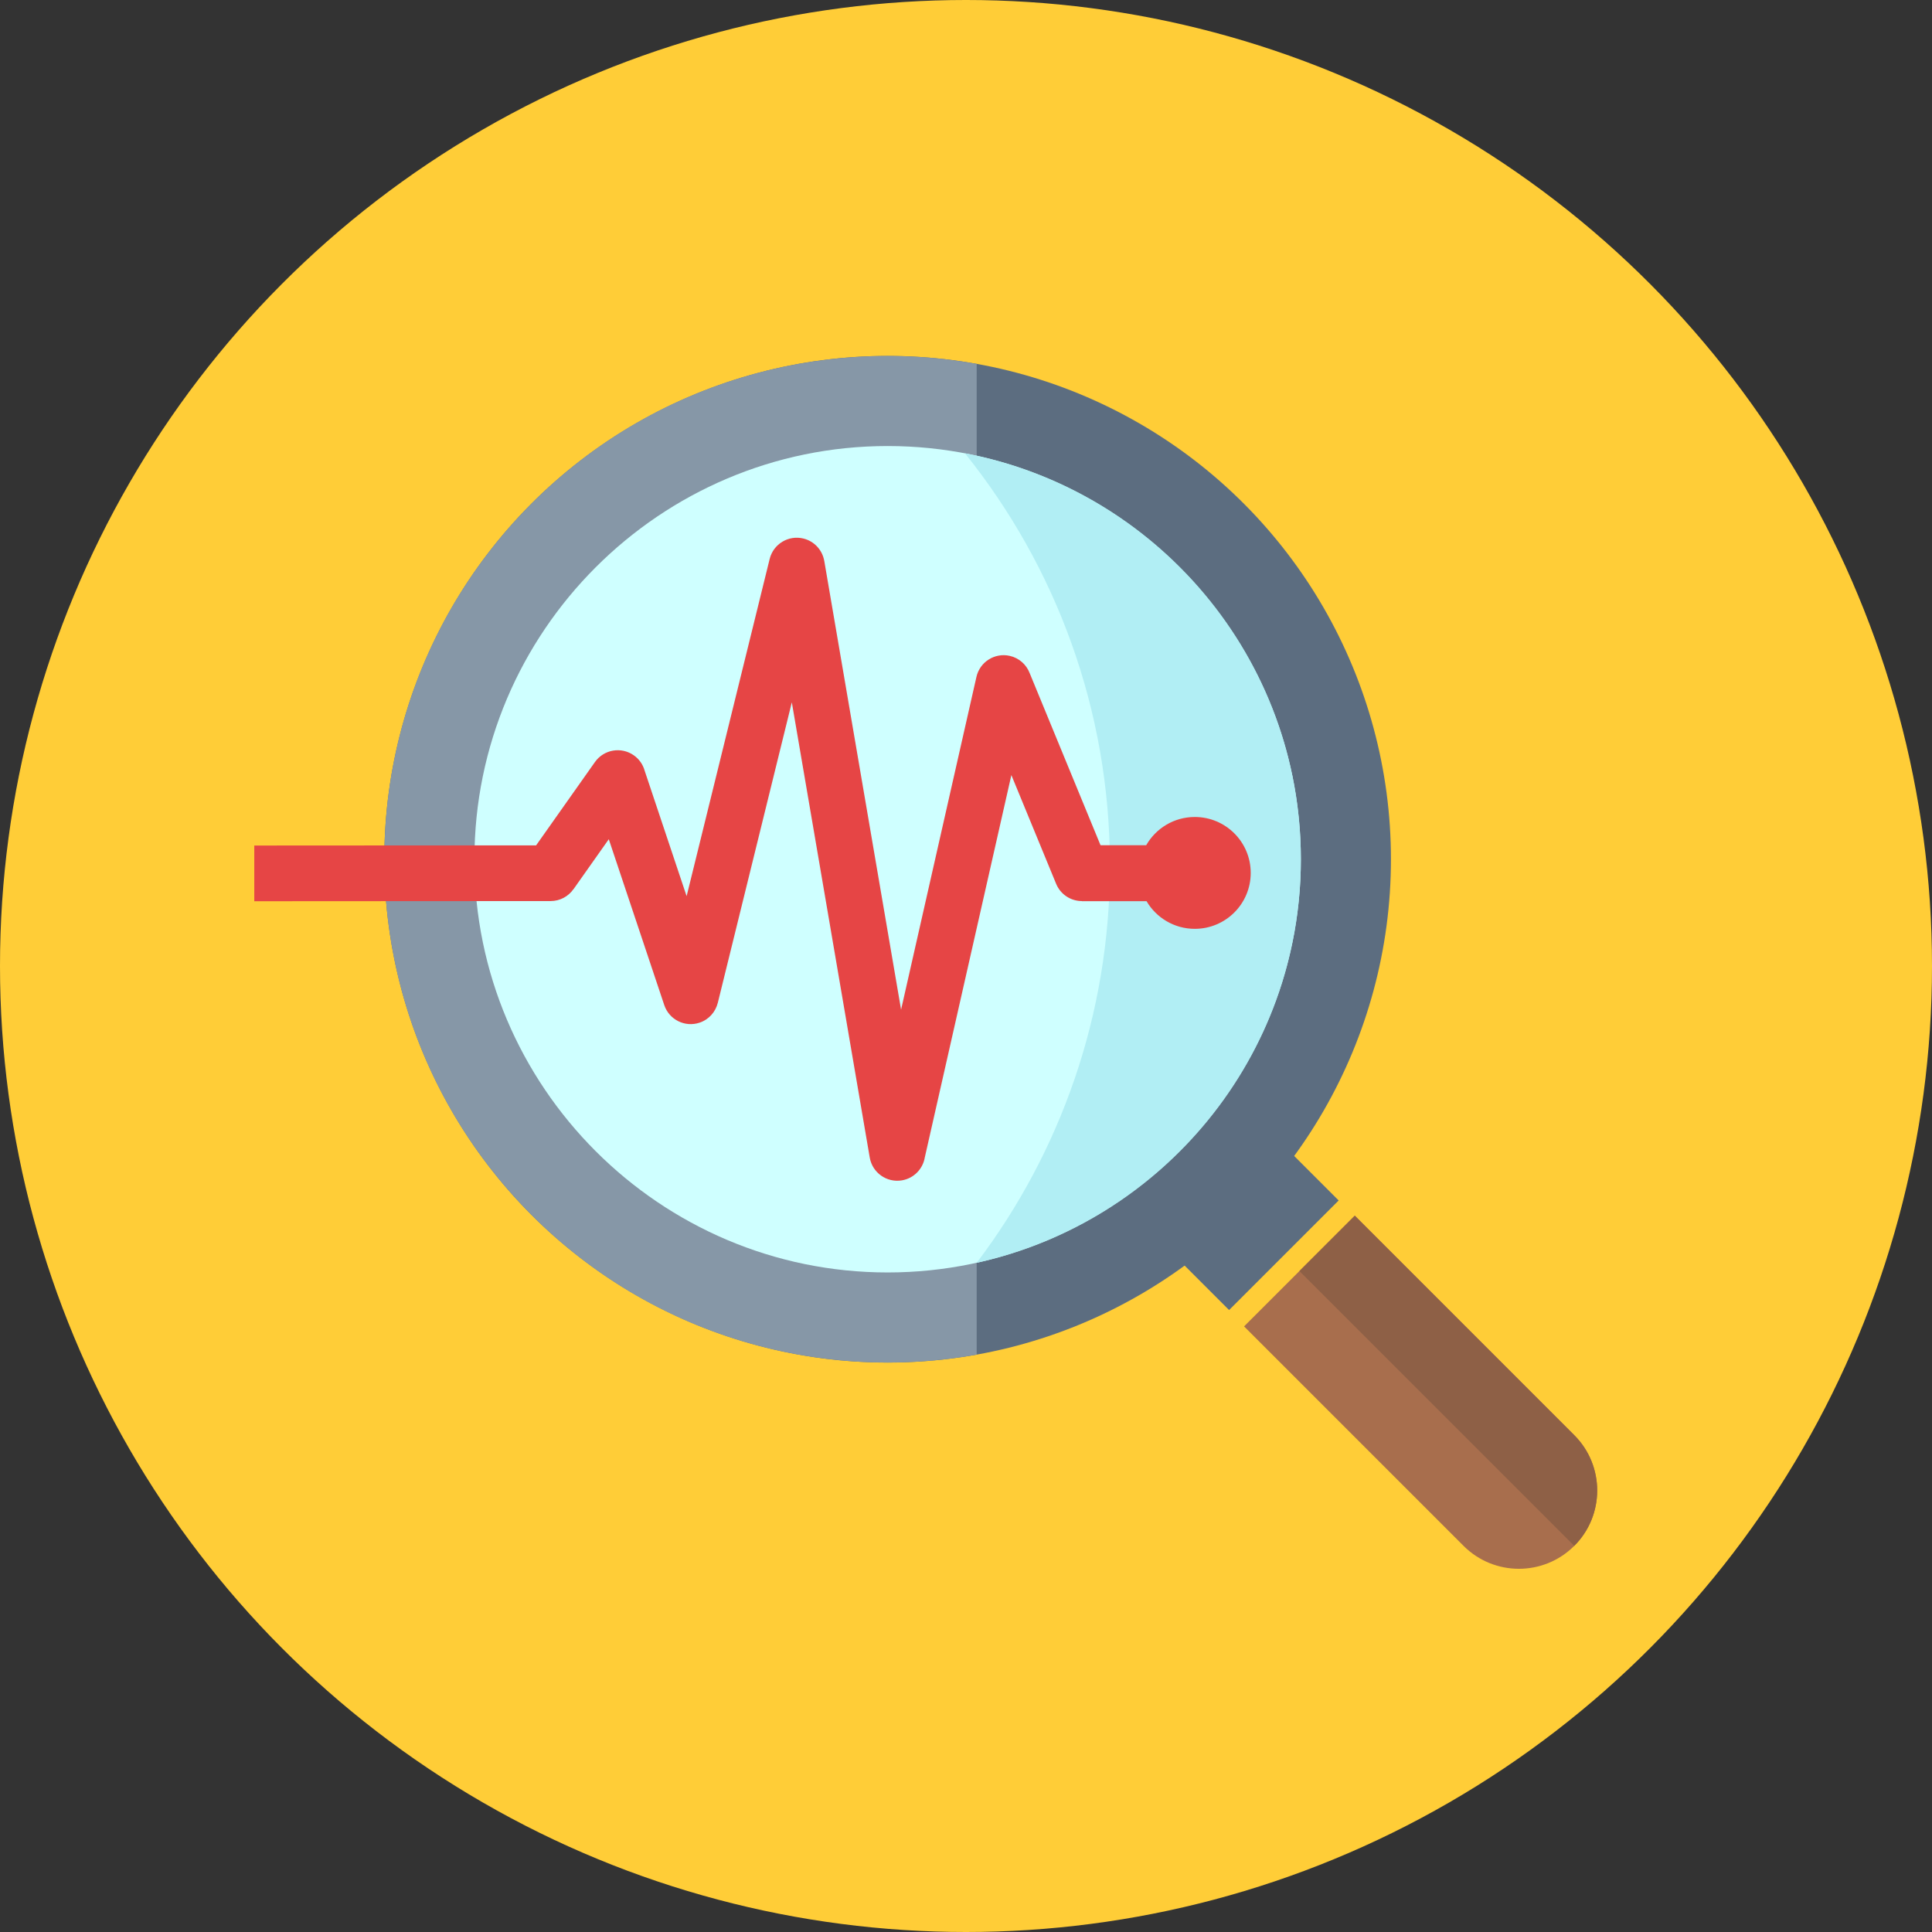 <?xml version="1.0" ?><!DOCTYPE svg  PUBLIC '-//W3C//DTD SVG 1.1//EN'  'http://www.w3.org/Graphics/SVG/1.1/DTD/svg11.dtd'><svg enable-background="new 0 0 360 360" height="360px" id="Layer_1" version="1.1" viewBox="0 0 360 360" width="360px" xml:space="preserve" xmlns="http://www.w3.org/2000/svg" xmlns:xlink="http://www.w3.org/1999/xlink"><rect x="0" y="0" width="360" height="360" fill="#333333" stroke="none"/><g><g><circle clip-rule="evenodd" cx="180" cy="180" fill="#FFCD37" fill-rule="evenodd" r="180"/><g><path clip-rule="evenodd" d="M231.814,247.154l20.631-20.631l40.895,40.896      c5.697,5.696,5.697,14.934,0,20.63c-5.695,5.696-14.934,5.696-20.629,0L231.814,247.154z" fill="#A86E4D" fill-rule="evenodd"/><path clip-rule="evenodd" d="M242.129,236.839l10.316-10.315l40.895,40.896      c5.697,5.696,5.697,14.934,0,20.63L242.129,236.839z" fill="#8E6046" fill-rule="evenodd"/><rect clip-rule="evenodd" fill="#5C6D80" fill-rule="evenodd" height="12.328" transform="matrix(-0.707 0.707 -0.707 -0.707 563.173 225.8)" width="28.88" x="220.383" y="223.369"/><circle clip-rule="evenodd" cx="165.398" cy="160.108" fill="#5C6D80" fill-rule="evenodd" r="93.786"/><path clip-rule="evenodd" d="M99.082,93.791c22.551-22.551,53.729-31.211,82.91-25.991      v184.617c-29.181,5.219-60.359-3.44-82.91-25.992C62.456,189.799,62.456,130.417,99.082,93.791z" fill="#8697A7" fill-rule="evenodd"/><path clip-rule="evenodd" d="M165.399,237.104c42.408,0,76.996-34.588,76.996-76.996      c0-42.408-34.588-76.996-76.996-76.996S88.403,117.7,88.403,160.108C88.403,202.516,122.991,237.104,165.399,237.104z" fill="#CFFFFF" fill-rule="evenodd"/><path clip-rule="evenodd" d="M179.799,84.462c35.64,6.744,62.595,38.045,62.595,75.646      c0,36.827-25.855,67.609-60.402,75.197c15.58-20.578,24.828-46.217,24.828-74.017      C206.82,132.207,196.699,105.495,179.799,84.462z" fill="#B1EEF4" fill-rule="evenodd"/><path clip-rule="evenodd" d="M47.38,157.553l52.516-0.031l10.958-15.519      c1.652-2.349,4.896-2.914,7.246-1.262c1.022,0.719,1.706,1.739,2.017,2.856l7.824,23.391l15.475-62.833      c0.686-2.788,3.502-4.492,6.289-3.806c2.072,0.509,3.545,2.195,3.883,4.172h0.004l14.312,83.618l14.039-62      c0.629-2.799,3.41-4.558,6.207-3.928c1.762,0.396,3.109,1.641,3.711,3.207l13.207,32.081h8.508      c1.795-3.145,5.178-5.265,9.057-5.265c5.756,0,10.422,4.665,10.422,10.421c0,5.755-4.666,10.42-10.422,10.42      c-3.834,0-7.186-2.071-8.994-5.156h-12.041v-0.016c-2.043,0-3.979-1.214-4.803-3.22l-8.34-20.256l-16.128,71.226      c-0.349,2.133-2.012,3.905-4.26,4.289c-2.833,0.482-5.521-1.422-6.004-4.254l-14.518-84.822l-13.794,56.011l-0.004-0.001      c-0.413,1.669-1.644,3.1-3.396,3.685c-2.72,0.91-5.664-0.557-6.574-3.276l-10.338-30.908l-6.584,9.325l-0.009-0.006      c-0.939,1.333-2.491,2.205-4.245,2.205l-55.219,0.032V157.553z" fill="#E64545" fill-rule="evenodd"/></g></g></g></svg>